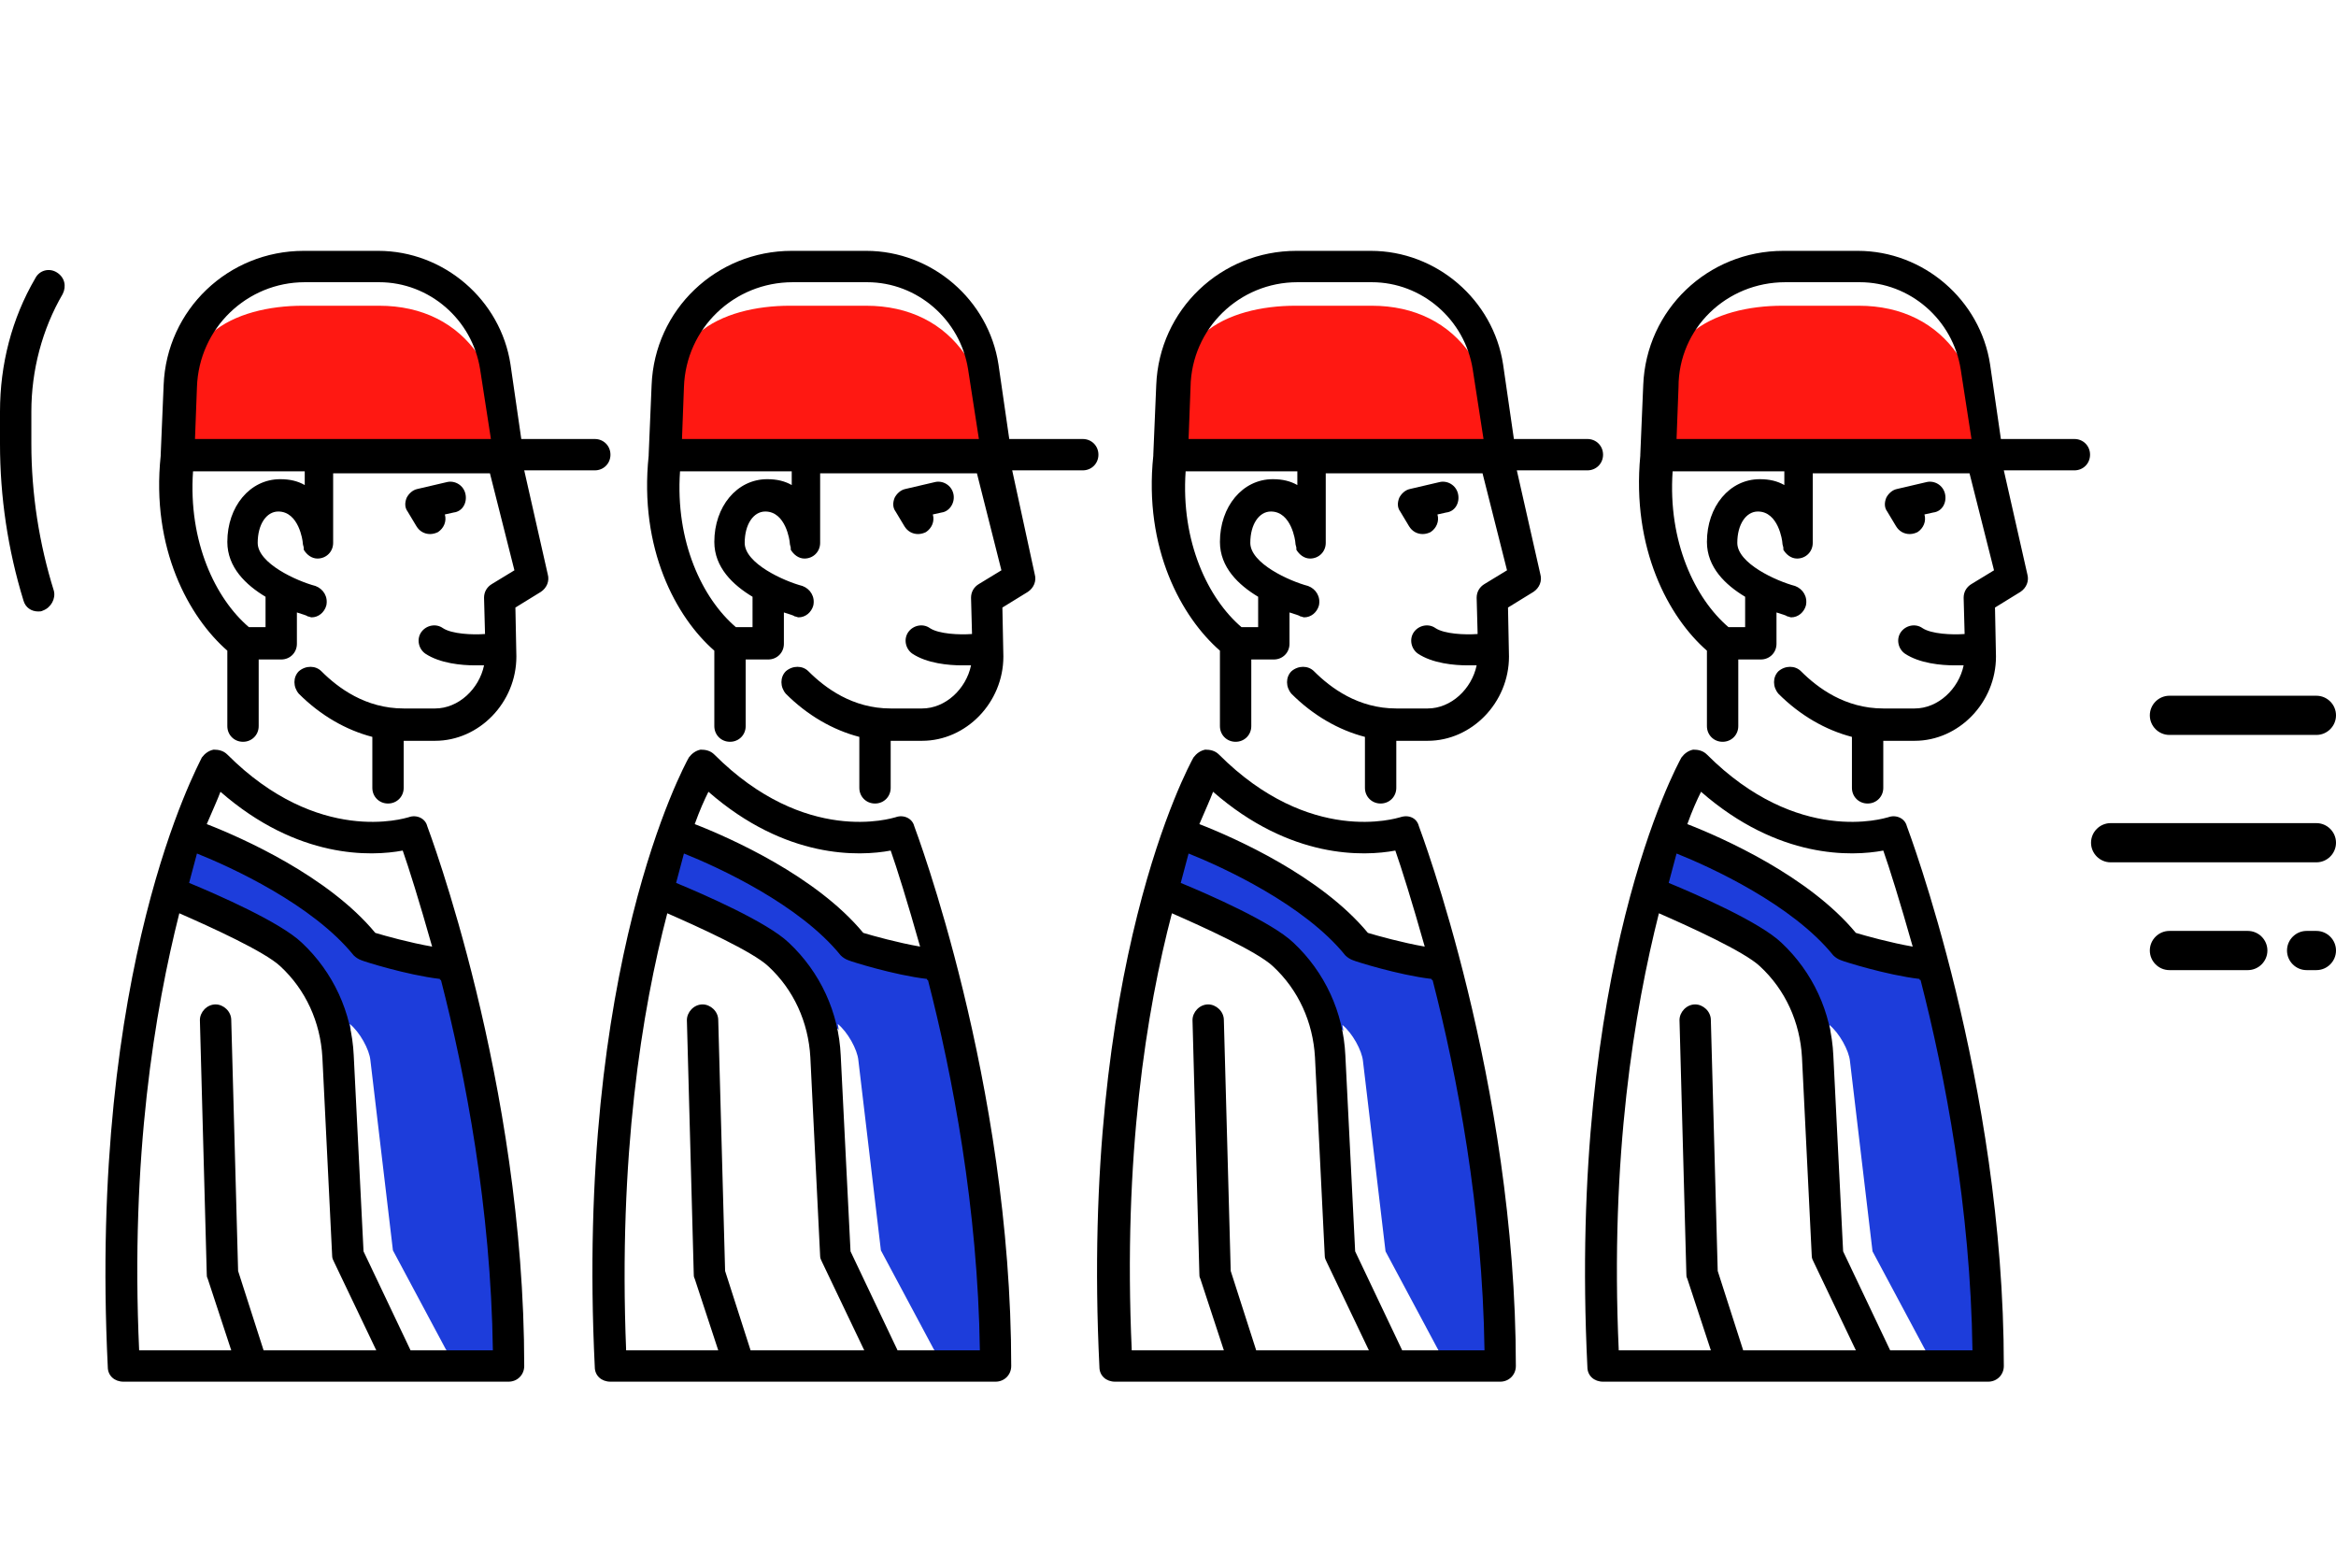 <?xml version="1.0" encoding="utf-8"?>
<!-- Generator: Adobe Illustrator 21.1.0, SVG Export Plug-In . SVG Version: 6.00 Build 0)  -->
<svg version="1.1" xmlns="http://www.w3.org/2000/svg" xmlns:xlink="http://www.w3.org/1999/xlink" x="0px" y="0px"
	 viewBox="0 0 238.4 160" style="enable-background:new 0 0 238.4 160;" xml:space="preserve">
<style type="text/css">
	.st0{fill:#FABF62;}
	.st1{fill:#1C3E58;}
	.st2{fill:#FFFFFF;}
	.st3{fill:#1D3DDB;}
	.st4{fill:#FF1812;}
</style>
<g id="background">
</g>
<g id="icons">
	<g>
		<g>
			<g>
				<path class="st3" d="M46.3,98.5c-3.3-0.1-8.9-1.9-8.9-1.9C31.8,89.4,19.1,85,19.1,85l-1.7,6.1c0,0,9.7,3.9,12.3,6.3
					c1.9,1.8,3.2,4,4,6.4c0.8,0.3,1.5,0.7,2.1,1.3l-0.1-0.6c1,0.8,2,2.6,2.1,3.7l2.3,19.4l5.4,10.1c0.4,0.5,0.7,1.1,0.8,1.7h4.9
					C52.5,129.6,46.3,98.5,46.3,98.5z"/>
			</g>
		</g>
		<g>
			<path class="st4" d="M49.8,37.5c-0.3-0.3-0.6-0.6-0.9-1c0-0.1-0.1-0.2-0.1-0.3c-2.2-3.2-5.7-5-10.1-5h-7.8c-3.4,0-7,0.8-9.3,2.8
				c0.2-0.3,0.3-0.5,0.5-0.8c0,0,0,0,0,0c-0.3,0.3-0.7,0.5-1,0.7c-1.1,1.6-1.7,3.5-1.8,5.5L19,45.7h32.3l-1.3-7.8
				C50,37.8,49.9,37.6,49.8,37.5z"/>
		</g>
		<g>
			<g>
				<path d="M23.2,66.4v7.7c0,0.9,0.7,1.6,1.6,1.6s1.6-0.7,1.6-1.6v-6.8h2.3c0.9,0,1.6-0.7,1.6-1.6v-3.2c0.6,0.2,1,0.3,1.1,0.4
					c0.1,0,0.3,0.1,0.4,0.1c0.7,0,1.3-0.5,1.5-1.2c0.2-0.9-0.3-1.7-1.1-2c-1.9-0.5-5.9-2.3-5.9-4.4c0-1.9,0.9-3.2,2.1-3.2
					c2.1,0,2.5,3,2.5,3.2c0,0.2,0.1,0.4,0.1,0.5c0,0,0,0,0,0.1c0,0,0,0,0,0.1c0.3,0.5,0.8,0.9,1.4,0.9c0.9,0,1.6-0.7,1.6-1.6v-7.1
					h16l2.5,9.9l-2.3,1.4c-0.5,0.3-0.8,0.8-0.8,1.4l0.1,3.7c-1.3,0.1-3.4,0-4.3-0.6c-0.7-0.5-1.7-0.3-2.2,0.4
					c-0.5,0.7-0.3,1.7,0.4,2.2c1.5,1,3.7,1.2,5.1,1.2c0.3,0,0.6,0,0.9,0c-0.5,2.4-2.6,4.4-5,4.4h-3.2c-3.9,0-6.7-2.1-8.4-3.8
					c-0.6-0.6-1.6-0.6-2.3,0c-0.6,0.6-0.6,1.6,0,2.3c2.2,2.2,4.8,3.7,7.5,4.4v5.2c0,0.9,0.7,1.6,1.6,1.6c0.9,0,1.6-0.7,1.6-1.6v-4.8
					c0,0,0,0,0,0h3.2c4.5,0,8.3-3.9,8.3-8.6l-0.1-5l2.6-1.6c0.6-0.4,0.9-1.1,0.7-1.8L53.5,48h7.2c0.9,0,1.6-0.7,1.6-1.6
					c0-0.9-0.7-1.6-1.6-1.6h-7.5l-1.1-7.6c-1-6.6-6.8-11.6-13.5-11.6h-7.6c-7.7,0-14,6-14.3,13.7l-0.3,7.1c0,0,0,0.1,0,0.1
					C15.4,56,19.3,63,23.2,66.4z M31.1,49.5c-0.7-0.4-1.5-0.6-2.5-0.6c-3.1,0-5.4,2.8-5.4,6.4c0,2.6,1.9,4.4,3.9,5.6V64h-1.7
					c-3.4-2.9-6.2-8.7-5.7-15.9h11.4V49.5z M31.1,28.8h7.6c5.1,0,9.5,3.8,10.3,8.9l1.1,7.1H19.9l0.2-5.3
					C20.3,33.5,25.2,28.8,31.1,28.8z"/>
				<path d="M47.5,50.4c-0.2-0.9-1.1-1.4-1.9-1.2l-3,0.7c-0.5,0.1-0.9,0.5-1.1,0.9c-0.2,0.5-0.2,1,0.1,1.4l0.9,1.5
					c0.3,0.5,0.8,0.8,1.4,0.8c0.3,0,0.6-0.1,0.8-0.2c0.6-0.4,0.9-1.1,0.7-1.8l0.9-0.2C47.2,52.2,47.7,51.3,47.5,50.4z"/>
				<path d="M3.2,45.3V42c0-4.2,1.1-8.4,3.2-12c0.4-0.8,0.2-1.7-0.6-2.2C5,27.3,4,27.6,3.6,28.4C1.2,32.5,0,37.2,0,42v3.3
					c0,5.4,0.8,10.8,2.4,16c0.2,0.7,0.8,1.1,1.5,1.1c0.2,0,0.3,0,0.5-0.1c0.8-0.3,1.3-1.2,1.1-2C4,55.5,3.2,50.4,3.2,45.3z"/>
				<path d="M41.7,83.4c-0.4,0.1-9.2,2.9-18.5-6.4c-0.4-0.4-0.9-0.5-1.4-0.5c-0.5,0.1-0.9,0.4-1.2,0.8C20.2,78.2,9,98.6,11,139.5
					c0,0.9,0.7,1.5,1.6,1.5h39.3c0.9,0,1.6-0.7,1.6-1.6c0-29-9.8-54.8-9.9-55.1C43.4,83.5,42.5,83.1,41.7,83.4z M22.5,80.8
					c7.9,6.9,15.4,6.6,18.6,6c0.6,1.7,1.7,5.2,3,9.8c-2.3-0.4-4.8-1.1-5.8-1.4c-4.8-5.8-13.6-9.7-17.2-11.1
					C21.7,82.7,22.2,81.6,22.5,80.8z M18.3,93.2c3.2,1.4,8.7,3.9,10.3,5.4c2.6,2.4,4.1,5.7,4.3,9.3l1,20.3c0,0.2,0.1,0.4,0.2,0.6
					l4.3,9H26.9l-2.6-8.1l-0.7-25.6c0-0.9-0.8-1.6-1.6-1.6c-0.9,0-1.6,0.8-1.6,1.6l0.7,25.9c0,0.2,0,0.3,0.1,0.5l2.4,7.3h-9.4
					C13.3,118,15.8,103.1,18.3,93.2z M42.8,137.8h-0.9l-4.8-10.1l-1-20c-0.2-4.4-2.1-8.5-5.3-11.5c-2.2-2.1-8.6-4.9-11.5-6.1l0.8-3
					c3.5,1.4,11.8,5.2,16,10.4c0.2,0.2,0.5,0.4,0.8,0.5c0.2,0.1,4.6,1.5,8,1.9c0,0,0,0.1,0,0.1c0,0,0,0,0.1,0
					c2.5,9.7,5.1,23.3,5.3,37.8H42.8z"/>
				<g>
					<g>
						<path class="st3" d="M96.1,98.5c-3.3-0.1-8.9-1.9-8.9-1.9C81.5,89.4,68.9,85,68.9,85l-1.7,6.1c0,0,9.7,3.9,12.3,6.3
							c1.9,1.8,3.2,4,4,6.4c0.8,0.3,1.5,0.7,2.1,1.3l-0.1-0.6c1,0.8,2,2.6,2.1,3.7l2.3,19.4l5.4,10.1c0.4,0.5,0.7,1.1,0.8,1.7h4.9
							C102.2,129.6,96.1,98.5,96.1,98.5z"/>
					</g>
				</g>
				<g>
					<path class="st4" d="M99.5,37.5c-0.3-0.3-0.6-0.6-0.9-1c0-0.1-0.1-0.2-0.1-0.3c-2.2-3.2-5.7-5-10.1-5h-7.8
						c-3.4,0-7,0.8-9.3,2.8c0.2-0.3,0.3-0.5,0.5-0.8c0,0,0,0,0,0c-0.3,0.3-0.7,0.5-1,0.7c-1.1,1.6-1.7,3.5-1.8,5.5l-0.3,6.3H101
						l-1.3-7.8C99.7,37.8,99.6,37.6,99.5,37.5z"/>
				</g>
				<path d="M72.9,66.4v7.7c0,0.9,0.7,1.6,1.6,1.6c0.9,0,1.6-0.7,1.6-1.6v-6.8h2.3c0.9,0,1.6-0.7,1.6-1.6v-3.2
					c0.6,0.2,1,0.3,1.1,0.4c0.1,0,0.3,0.1,0.4,0.1c0.7,0,1.3-0.5,1.5-1.2c0.2-0.9-0.3-1.7-1.1-2c-1.9-0.5-5.9-2.3-5.9-4.4
					c0-1.9,0.9-3.2,2.1-3.2c2.1,0,2.5,3,2.5,3.2c0,0.2,0.1,0.4,0.1,0.5c0,0,0,0,0,0.1c0,0,0,0,0,0.1c0.3,0.5,0.8,0.9,1.4,0.9
					c0.9,0,1.6-0.7,1.6-1.6v-7.1h16l2.5,9.9l-2.3,1.4c-0.5,0.3-0.8,0.8-0.8,1.4l0.1,3.7c-1.3,0.1-3.4,0-4.3-0.6
					c-0.7-0.5-1.7-0.3-2.2,0.4c-0.5,0.7-0.3,1.7,0.4,2.2c1.5,1,3.7,1.2,5.1,1.2c0.3,0,0.6,0,0.9,0c-0.5,2.4-2.6,4.4-5,4.4h-3.2
					c-3.9,0-6.7-2.1-8.4-3.8c-0.6-0.6-1.6-0.6-2.3,0c-0.6,0.6-0.6,1.6,0,2.3c2.2,2.2,4.8,3.7,7.5,4.4v5.2c0,0.9,0.7,1.6,1.6,1.6
					c0.9,0,1.6-0.7,1.6-1.6v-4.8c0,0,0,0,0,0h3.2c4.5,0,8.3-3.9,8.3-8.6l-0.1-5l2.6-1.6c0.6-0.4,0.9-1.1,0.7-1.8L103.3,48h7.2
					c0.9,0,1.6-0.7,1.6-1.6c0-0.9-0.7-1.6-1.6-1.6H103l-1.1-7.6c-1-6.6-6.8-11.6-13.5-11.6h-7.6c-7.7,0-14,6-14.3,13.7l-0.3,7.1
					c0,0,0,0.1,0,0.1C65.2,56,69,63,72.9,66.4z M80.8,49.5c-0.7-0.4-1.5-0.6-2.5-0.6c-3.1,0-5.4,2.8-5.4,6.4c0,2.6,1.9,4.4,3.9,5.6
					V64h-1.7c-3.4-2.9-6.2-8.7-5.7-15.9h11.4V49.5z M80.9,28.8h7.6c5.1,0,9.5,3.8,10.3,8.9l1.1,7.1H69.6l0.2-5.3
					C70,33.5,74.9,28.8,80.9,28.8z"/>
				<path d="M97.3,50.4c-0.2-0.9-1.1-1.4-1.9-1.2l-3,0.7c-0.5,0.1-0.9,0.5-1.1,0.9c-0.2,0.5-0.2,1,0.1,1.4l0.9,1.5
					c0.3,0.5,0.8,0.8,1.4,0.8c0.3,0,0.6-0.1,0.8-0.2c0.6-0.4,0.9-1.1,0.7-1.8l0.9-0.2C96.9,52.2,97.5,51.3,97.3,50.4z"/>
				<path d="M91.4,83.4c-0.4,0.1-9.2,2.9-18.5-6.4c-0.4-0.4-0.9-0.5-1.4-0.5c-0.5,0.1-0.9,0.4-1.2,0.8c-0.5,0.9-11.6,21.3-9.6,62.2
					c0,0.9,0.7,1.5,1.6,1.5h39.3c0.9,0,1.6-0.7,1.6-1.6c0-29-9.8-54.8-9.9-55.1C93.1,83.5,92.2,83.1,91.4,83.4z M72.3,80.8
					c7.9,6.9,15.4,6.6,18.6,6c0.6,1.7,1.7,5.2,3,9.8c-2.3-0.4-4.8-1.1-5.8-1.4c-4.8-5.8-13.6-9.7-17.2-11.1
					C71.4,82.7,71.9,81.6,72.3,80.8z M68.1,93.2c3.2,1.4,8.7,3.9,10.3,5.4c2.6,2.4,4.1,5.7,4.3,9.3l1,20.3c0,0.2,0.1,0.4,0.2,0.6
					l4.3,9H76.6l-2.6-8.1l-0.7-25.6c0-0.9-0.8-1.6-1.6-1.6c-0.9,0-1.6,0.8-1.6,1.6l0.7,25.9c0,0.2,0,0.3,0.1,0.5l2.4,7.3h-9.4
					C63.1,118,65.5,103.1,68.1,93.2z M92.5,137.8h-0.9l-4.8-10.1l-1-20c-0.2-4.4-2.1-8.5-5.3-11.5c-2.2-2.1-8.6-4.9-11.5-6.1l0.8-3
					c3.5,1.4,11.8,5.2,16,10.4c0.2,0.2,0.5,0.4,0.8,0.5c0.2,0.1,4.6,1.5,8,1.9c0,0,0,0.1,0,0.1c0,0,0,0,0.1,0
					c2.5,9.7,5.1,23.3,5.3,37.8H92.5z"/>
				<g>
					<g>
						<path class="st3" d="M147.6,98.5c-3.3-0.1-8.9-1.9-8.9-1.9c-5.7-7.1-18.3-11.5-18.3-11.5l-1.7,6.1c0,0,9.7,3.9,12.3,6.3
							c1.9,1.8,3.2,4,4,6.4c0.8,0.3,1.5,0.7,2.1,1.3l-0.1-0.6c1,0.8,2,2.6,2.1,3.7l2.3,19.4l5.4,10.1c0.4,0.5,0.7,1.1,0.8,1.7h4.9
							C153.7,129.6,147.6,98.5,147.6,98.5z"/>
					</g>
				</g>
				<g>
					<path class="st4" d="M151.1,37.5c-0.3-0.3-0.6-0.6-0.9-1c0-0.1-0.1-0.2-0.1-0.3c-2.2-3.2-5.7-5-10.1-5h-7.8
						c-3.4,0-7,0.8-9.3,2.8c0.2-0.3,0.3-0.5,0.5-0.8c0,0,0,0,0,0c-0.3,0.3-0.7,0.5-1,0.7c-1.1,1.6-1.7,3.5-1.8,5.5l-0.3,6.3h32.3
						l-1.3-7.8C151.2,37.8,151.2,37.6,151.1,37.5z"/>
				</g>
				<path d="M124.5,66.4v7.7c0,0.9,0.7,1.6,1.6,1.6s1.6-0.7,1.6-1.6v-6.8h2.3c0.9,0,1.6-0.7,1.6-1.6v-3.2c0.6,0.2,1,0.3,1.1,0.4
					c0.1,0,0.3,0.1,0.4,0.1c0.7,0,1.3-0.5,1.5-1.2c0.2-0.9-0.3-1.7-1.1-2c-1.9-0.5-5.9-2.3-5.9-4.4c0-1.9,0.9-3.2,2.1-3.2
					c2.1,0,2.5,3,2.5,3.2c0,0.2,0.1,0.4,0.1,0.5c0,0,0,0,0,0.1c0,0,0,0,0,0.1c0.3,0.5,0.8,0.9,1.4,0.9c0.9,0,1.6-0.7,1.6-1.6v-7.1
					h16l2.5,9.9l-2.3,1.4c-0.5,0.3-0.8,0.8-0.8,1.4l0.1,3.7c-1.3,0.1-3.4,0-4.3-0.6c-0.7-0.5-1.7-0.3-2.2,0.4
					c-0.5,0.7-0.3,1.7,0.4,2.2c1.5,1,3.7,1.2,5.1,1.2c0.3,0,0.6,0,0.9,0c-0.5,2.4-2.6,4.4-5,4.4h-3.2c-3.9,0-6.7-2.1-8.4-3.8
					c-0.6-0.6-1.6-0.6-2.3,0c-0.6,0.6-0.6,1.6,0,2.3c2.2,2.2,4.8,3.7,7.5,4.4v5.2c0,0.9,0.7,1.6,1.6,1.6c0.9,0,1.6-0.7,1.6-1.6v-4.8
					c0,0,0,0,0,0h3.2c4.5,0,8.3-3.9,8.3-8.6l-0.1-5l2.6-1.6c0.6-0.4,0.9-1.1,0.7-1.8L154.8,48h7.2c0.9,0,1.6-0.7,1.6-1.6
					c0-0.9-0.7-1.6-1.6-1.6h-7.5l-1.1-7.6c-1-6.6-6.8-11.6-13.5-11.6h-7.6c-7.7,0-14,6-14.3,13.7l-0.3,7.1c0,0,0,0.1,0,0.1
					C116.7,56,120.6,63,124.5,66.4z M132.4,49.5c-0.7-0.4-1.5-0.6-2.5-0.6c-3.1,0-5.4,2.8-5.4,6.4c0,2.6,1.9,4.4,3.9,5.6V64h-1.7
					c-3.4-2.9-6.2-8.7-5.7-15.9h11.4V49.5z M132.4,28.8h7.6c5.1,0,9.5,3.8,10.3,8.9l1.1,7.1h-30.1l0.2-5.3
					C121.6,33.5,126.5,28.8,132.4,28.8z"/>
				<path d="M148.8,50.4c-0.2-0.9-1.1-1.4-1.9-1.2l-3,0.7c-0.5,0.1-0.9,0.5-1.1,0.9c-0.2,0.5-0.2,1,0.1,1.4l0.9,1.5
					c0.3,0.5,0.8,0.8,1.4,0.8c0.3,0,0.6-0.1,0.8-0.2c0.6-0.4,0.9-1.1,0.7-1.8l0.9-0.2C148.5,52.2,149,51.3,148.8,50.4z"/>
				<path d="M142.9,83.4c-0.4,0.1-9.2,2.9-18.5-6.4c-0.4-0.4-0.9-0.5-1.4-0.5c-0.5,0.1-0.9,0.4-1.2,0.8c-0.5,0.9-11.6,21.3-9.6,62.2
					c0,0.9,0.7,1.5,1.6,1.5h39.3c0.9,0,1.6-0.7,1.6-1.6c0-29-9.8-54.8-9.9-55.1C144.6,83.5,143.8,83.1,142.9,83.4z M123.8,80.8
					c7.9,6.9,15.4,6.6,18.6,6c0.6,1.7,1.7,5.2,3,9.8c-2.3-0.4-4.8-1.1-5.8-1.4c-4.8-5.8-13.6-9.7-17.2-11.1
					C123,82.7,123.5,81.6,123.8,80.8z M119.6,93.2c3.2,1.4,8.7,3.9,10.3,5.4c2.6,2.4,4.1,5.7,4.3,9.3l1,20.3c0,0.2,0.1,0.4,0.2,0.6
					l4.3,9h-11.5l-2.6-8.1l-0.7-25.6c0-0.9-0.8-1.6-1.6-1.6c-0.9,0-1.6,0.8-1.6,1.6l0.7,25.9c0,0.2,0,0.3,0.1,0.5l2.4,7.3h-9.4
					C114.6,118,117,103.1,119.6,93.2z M144,137.8h-0.9l-4.8-10.1l-1-20c-0.2-4.4-2.1-8.5-5.3-11.5c-2.2-2.1-8.6-4.9-11.5-6.1l0.8-3
					c3.5,1.4,11.8,5.2,16,10.4c0.2,0.2,0.5,0.4,0.8,0.5c0.2,0.1,4.6,1.5,8,1.9c0,0,0,0.1,0,0.1c0,0,0,0,0.1,0
					c2.5,9.7,5.1,23.3,5.3,37.8H144z"/>
				<g>
					<g>
						<path class="st3" d="M197.3,98.5c-3.3-0.1-8.9-1.9-8.9-1.9c-5.7-7.1-18.3-11.5-18.3-11.5l-1.7,6.1c0,0,9.7,3.9,12.3,6.3
							c1.9,1.8,3.2,4,4,6.4c0.8,0.3,1.5,0.7,2.1,1.3l-0.1-0.6c1,0.8,2,2.6,2.1,3.7l2.3,19.4l5.4,10.1c0.4,0.5,0.7,1.1,0.8,1.7h4.9
							C203.5,129.6,197.3,98.5,197.3,98.5z"/>
					</g>
				</g>
				<g>
					<path class="st4" d="M200.8,37.5c-0.3-0.3-0.6-0.6-0.9-1c0-0.1-0.1-0.2-0.1-0.3c-2.2-3.2-5.7-5-10.1-5h-7.8
						c-3.4,0-7,0.8-9.3,2.8c0.2-0.3,0.3-0.5,0.5-0.8c0,0,0,0,0,0c-0.3,0.3-0.7,0.5-1,0.7c-1.1,1.6-1.7,3.5-1.8,5.5l-0.3,6.3h32.3
						l-1.3-7.8C201,37.8,200.9,37.6,200.8,37.5z"/>
				</g>
				<path d="M174.2,66.4v7.7c0,0.9,0.7,1.6,1.6,1.6c0.9,0,1.6-0.7,1.6-1.6v-6.8h2.3c0.9,0,1.6-0.7,1.6-1.6v-3.2
					c0.6,0.2,1,0.3,1.1,0.4c0.1,0,0.3,0.1,0.4,0.1c0.7,0,1.3-0.5,1.5-1.2c0.2-0.9-0.3-1.7-1.1-2c-1.9-0.5-5.9-2.3-5.9-4.4
					c0-1.9,0.9-3.2,2.1-3.2c2.1,0,2.5,3,2.5,3.2c0,0.2,0.1,0.4,0.1,0.5c0,0,0,0,0,0.1c0,0,0,0,0,0.1c0.3,0.5,0.8,0.9,1.4,0.9
					c0.9,0,1.6-0.7,1.6-1.6v-7.1h16l2.5,9.9l-2.3,1.4c-0.5,0.3-0.8,0.8-0.8,1.4l0.1,3.7c-1.3,0.1-3.4,0-4.3-0.6
					c-0.7-0.5-1.7-0.3-2.2,0.4c-0.5,0.7-0.3,1.7,0.4,2.2c1.5,1,3.7,1.2,5.1,1.2c0.3,0,0.6,0,0.9,0c-0.5,2.4-2.6,4.4-5,4.4h-3.2
					c-3.9,0-6.7-2.1-8.4-3.8c-0.6-0.6-1.6-0.6-2.3,0c-0.6,0.6-0.6,1.6,0,2.3c2.2,2.2,4.8,3.7,7.5,4.4v5.2c0,0.9,0.7,1.6,1.6,1.6
					c0.9,0,1.6-0.7,1.6-1.6v-4.8c0,0,0,0,0,0h3.2c4.5,0,8.3-3.9,8.3-8.6l-0.1-5l2.6-1.6c0.6-0.4,0.9-1.1,0.7-1.8L204.5,48h7.2
					c0.9,0,1.6-0.7,1.6-1.6c0-0.9-0.7-1.6-1.6-1.6h-7.5l-1.1-7.6c-1-6.6-6.8-11.6-13.5-11.6h-7.6c-7.7,0-14,6-14.3,13.7l-0.3,7.1
					c0,0,0,0.1,0,0.1C166.5,56,170.3,63,174.2,66.4z M182.1,49.5c-0.7-0.4-1.5-0.6-2.5-0.6c-3.1,0-5.4,2.8-5.4,6.4
					c0,2.6,1.9,4.4,3.9,5.6V64h-1.7c-3.4-2.9-6.2-8.7-5.7-15.9h11.4V49.5z M182.2,28.8h7.6c5.1,0,9.5,3.8,10.3,8.9l1.1,7.1h-30.1
					l0.2-5.3C171.3,33.5,176.2,28.8,182.2,28.8z"/>
				<path d="M198.5,50.4c-0.2-0.9-1.1-1.4-1.9-1.2l-3,0.7c-0.5,0.1-0.9,0.5-1.1,0.9c-0.2,0.5-0.2,1,0.1,1.4l0.9,1.5
					c0.3,0.5,0.8,0.8,1.4,0.8c0.3,0,0.6-0.1,0.8-0.2c0.6-0.4,0.9-1.1,0.7-1.8l0.9-0.2C198.2,52.2,198.7,51.3,198.5,50.4z"/>
				<path d="M192.7,83.4c-0.4,0.1-9.2,2.9-18.5-6.4c-0.4-0.4-0.9-0.5-1.4-0.5c-0.5,0.1-0.9,0.4-1.2,0.8c-0.5,0.9-11.6,21.3-9.6,62.2
					c0,0.9,0.7,1.5,1.6,1.5h39.3c0.9,0,1.6-0.7,1.6-1.6c0-29-9.8-54.8-9.9-55.1C194.4,83.5,193.5,83.1,192.7,83.4z M173.6,80.8
					c7.9,6.9,15.4,6.6,18.6,6c0.6,1.7,1.7,5.2,3,9.8c-2.3-0.4-4.8-1.1-5.8-1.4c-4.8-5.8-13.6-9.7-17.2-11.1
					C172.7,82.7,173.2,81.6,173.6,80.8z M169.3,93.2c3.2,1.4,8.7,3.9,10.3,5.4c2.6,2.4,4.1,5.7,4.3,9.3l1,20.3
					c0,0.2,0.1,0.4,0.2,0.6l4.3,9h-11.5l-2.6-8.1l-0.7-25.6c0-0.9-0.8-1.6-1.6-1.6c-0.9,0-1.6,0.8-1.6,1.6l0.7,25.9
					c0,0.2,0,0.3,0.1,0.5l2.4,7.3h-9.4C164.3,118,166.8,103.1,169.3,93.2z M193.8,137.8h-0.9l-4.8-10.1l-1-20
					c-0.2-4.4-2.1-8.5-5.3-11.5c-2.2-2.1-8.6-4.9-11.5-6.1l0.8-3c3.5,1.4,11.8,5.2,16,10.4c0.2,0.2,0.5,0.4,0.8,0.5
					c0.2,0.1,4.6,1.5,8,1.9c0,0,0,0.1,0,0.1c0,0,0,0,0.1,0c2.5,9.7,5.1,23.3,5.3,37.8H193.8z"/>
			</g>
		</g>
	</g>
	<path d="M236.4,71h-15c-1.1,0-2,0.9-2,2s0.9,2,2,2h15c1.1,0,2-0.9,2-2S237.5,71,236.4,71z"/>
	<path d="M236.4,84h-21c-1.1,0-2,0.9-2,2s0.9,2,2,2h21c1.1,0,2-0.9,2-2S237.5,84,236.4,84z"/>
	<path d="M221.4,95c-1.1,0-2,0.9-2,2s0.9,2,2,2h8c1.1,0,2-0.9,2-2s-0.9-2-2-2H221.4z"/>
	<path d="M236.4,95h-1c-1.1,0-2,0.9-2,2s0.9,2,2,2h1c1.1,0,2-0.9,2-2S237.5,95,236.4,95z"/>
</g>
</svg>
